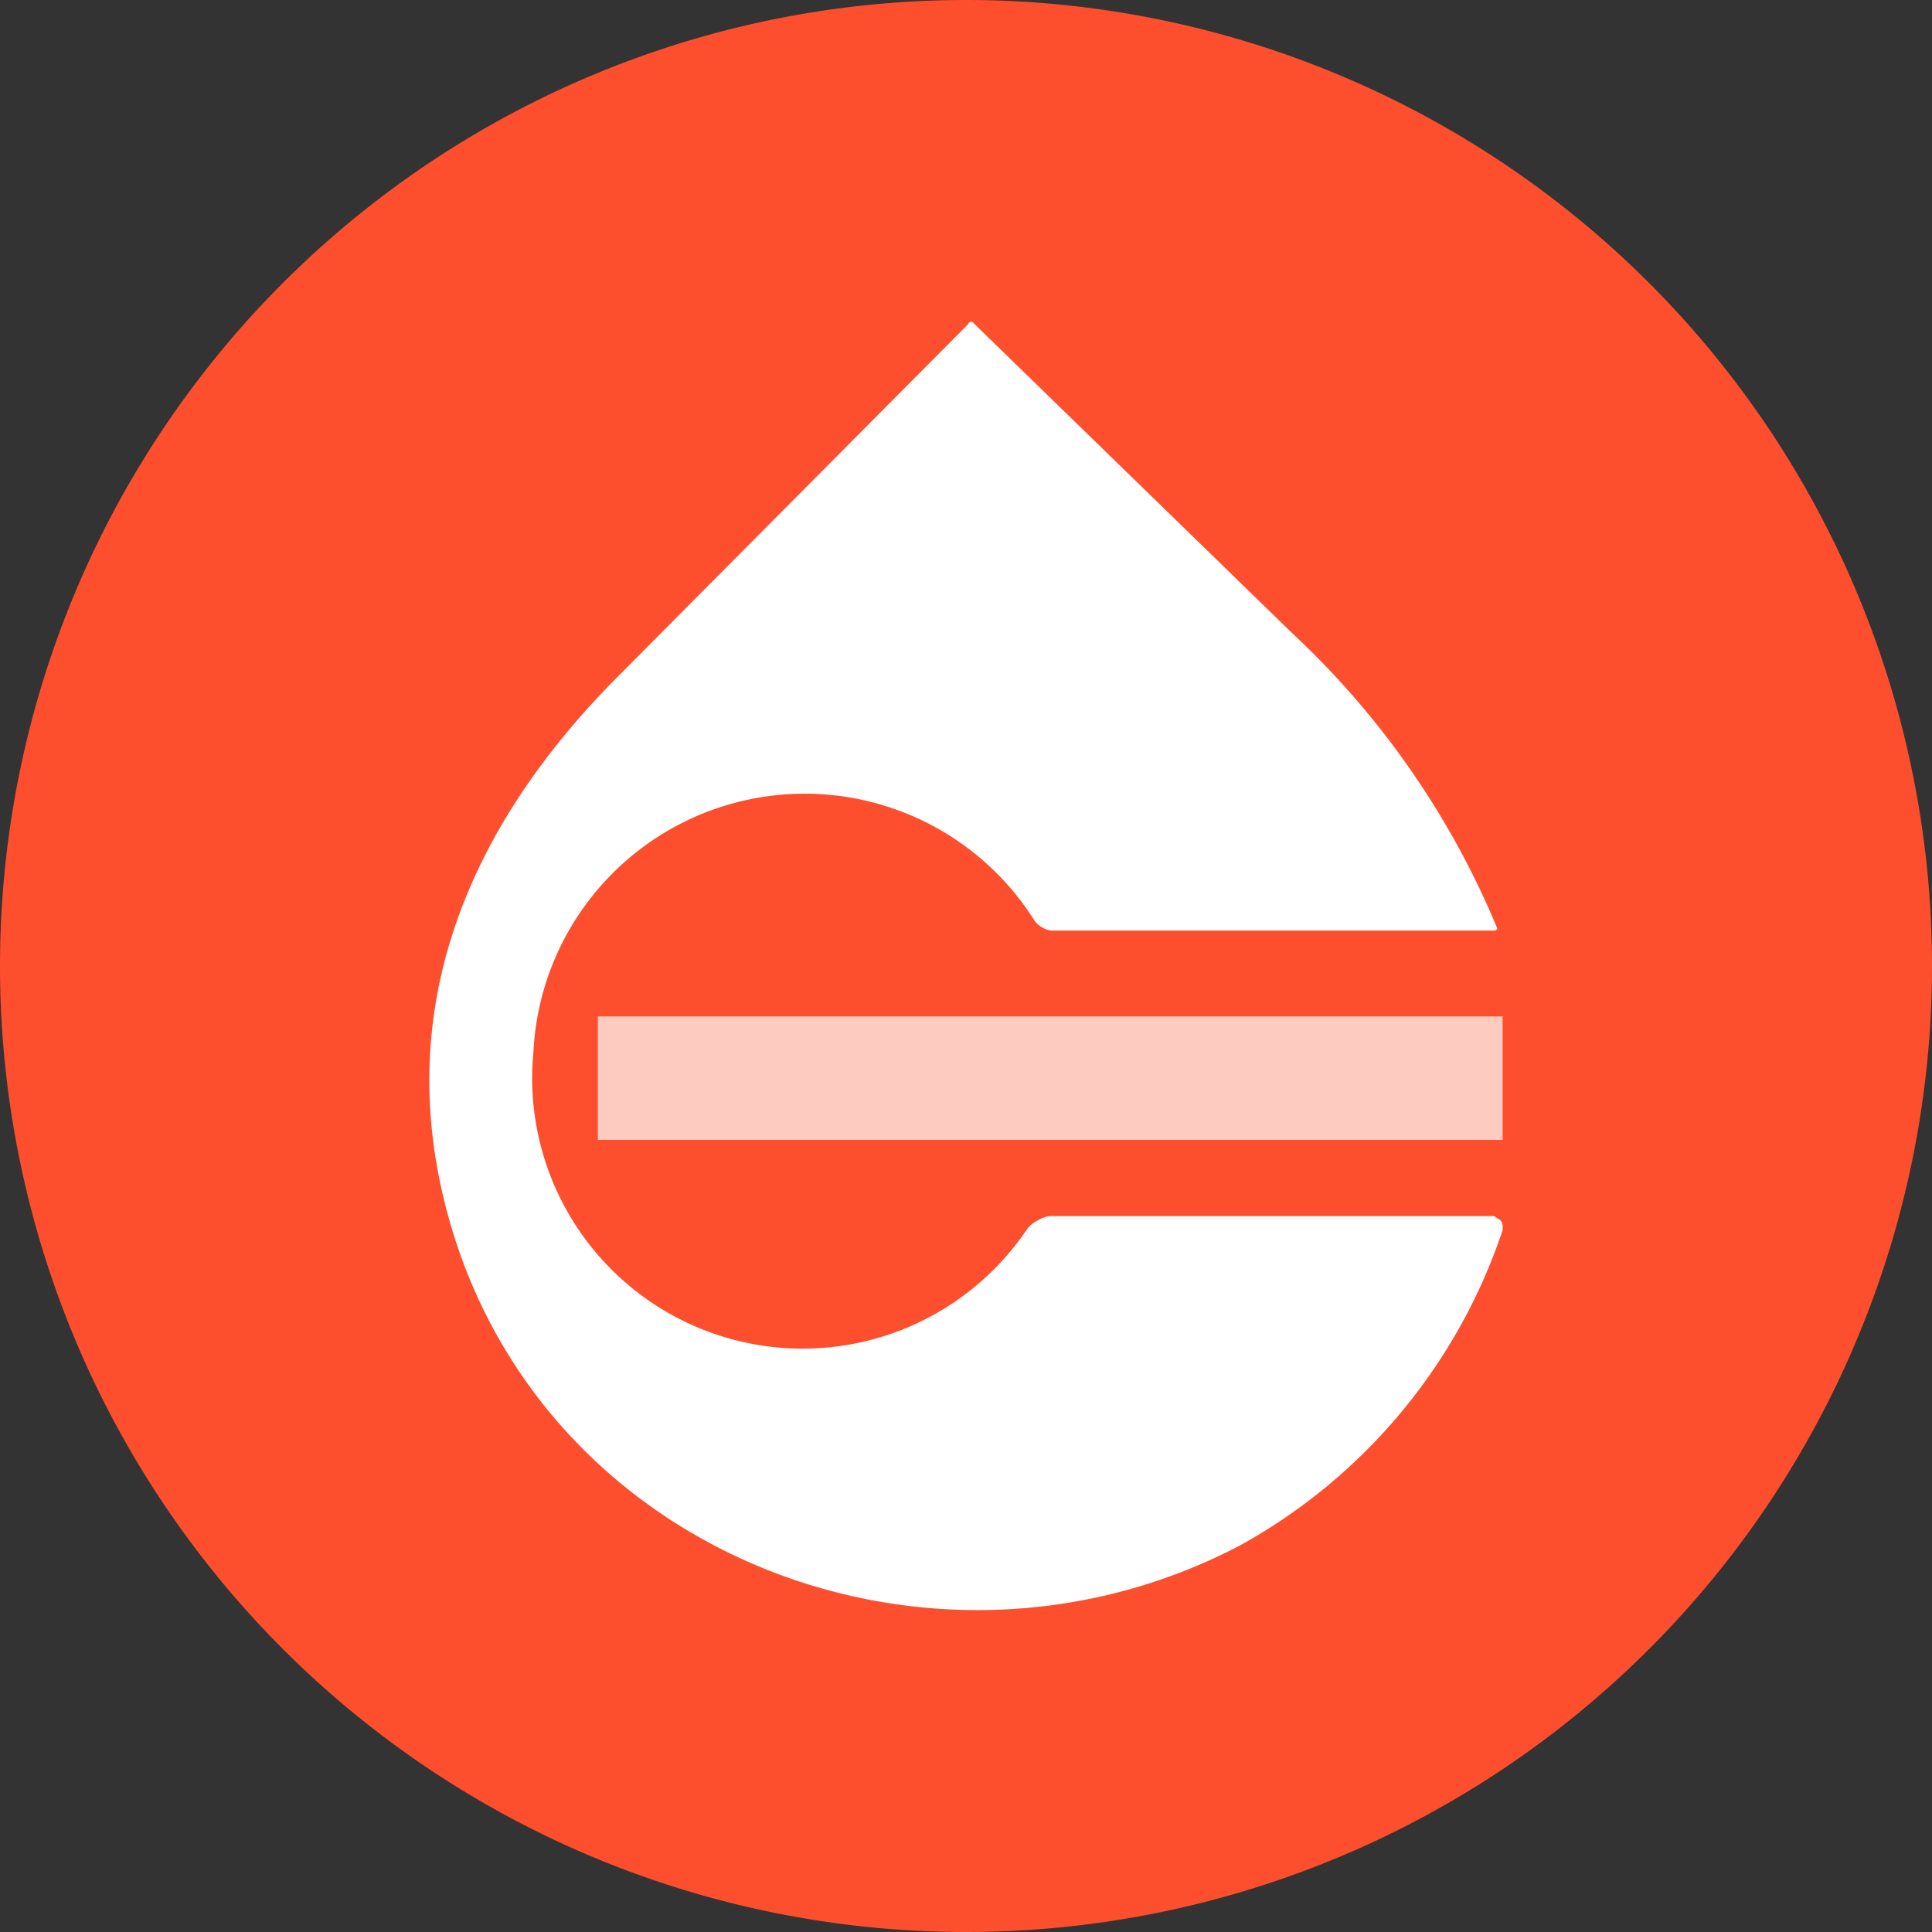 <ns0:svg xmlns:ns0="http://www.w3.org/2000/svg" width="18" height="18" viewBox="0 0 18 18"><ns0:rect x="0" y="0" width="18" height="18" fill="#333333" stroke="none"/><path xmlns="http://www.w3.org/2000/svg" fill="#FD4F2D" d="M9 18a9 9 0 0 1 0 -18a9 9 0 0 1 0 18Z" /><ns0:path d="M4.97 9.8a2.52 2.52 0 0 0 4.6 1.65.27.27 0 0 1 .1-.08.28.28 0 0 1 .11-.04h4.14l.03.02a.08.08 0 0 1 .05.07v.04a5.26 5.26 0 0 1-2.45 2.94c-3 1.57-6.86-.05-7.48-3.54-.31-1.77.44-3.29 1.65-4.52l3.3-3.32c.01-.03.04-.03.06 0l2.96 2.88a7.9 7.9 0 0 1 1.91 2.75.03.03 0 0 1-.02.02H9.8a.19.19 0 0 1-.09-.03.2.2 0 0 1-.07-.06A2.53 2.53 0 0 0 4.97 9.8Z" fill="#fff" /><ns0:path fill="#fff" fill-opacity=".7" d="M5.57 9.47H14v1.15H5.57z" /></ns0:svg>